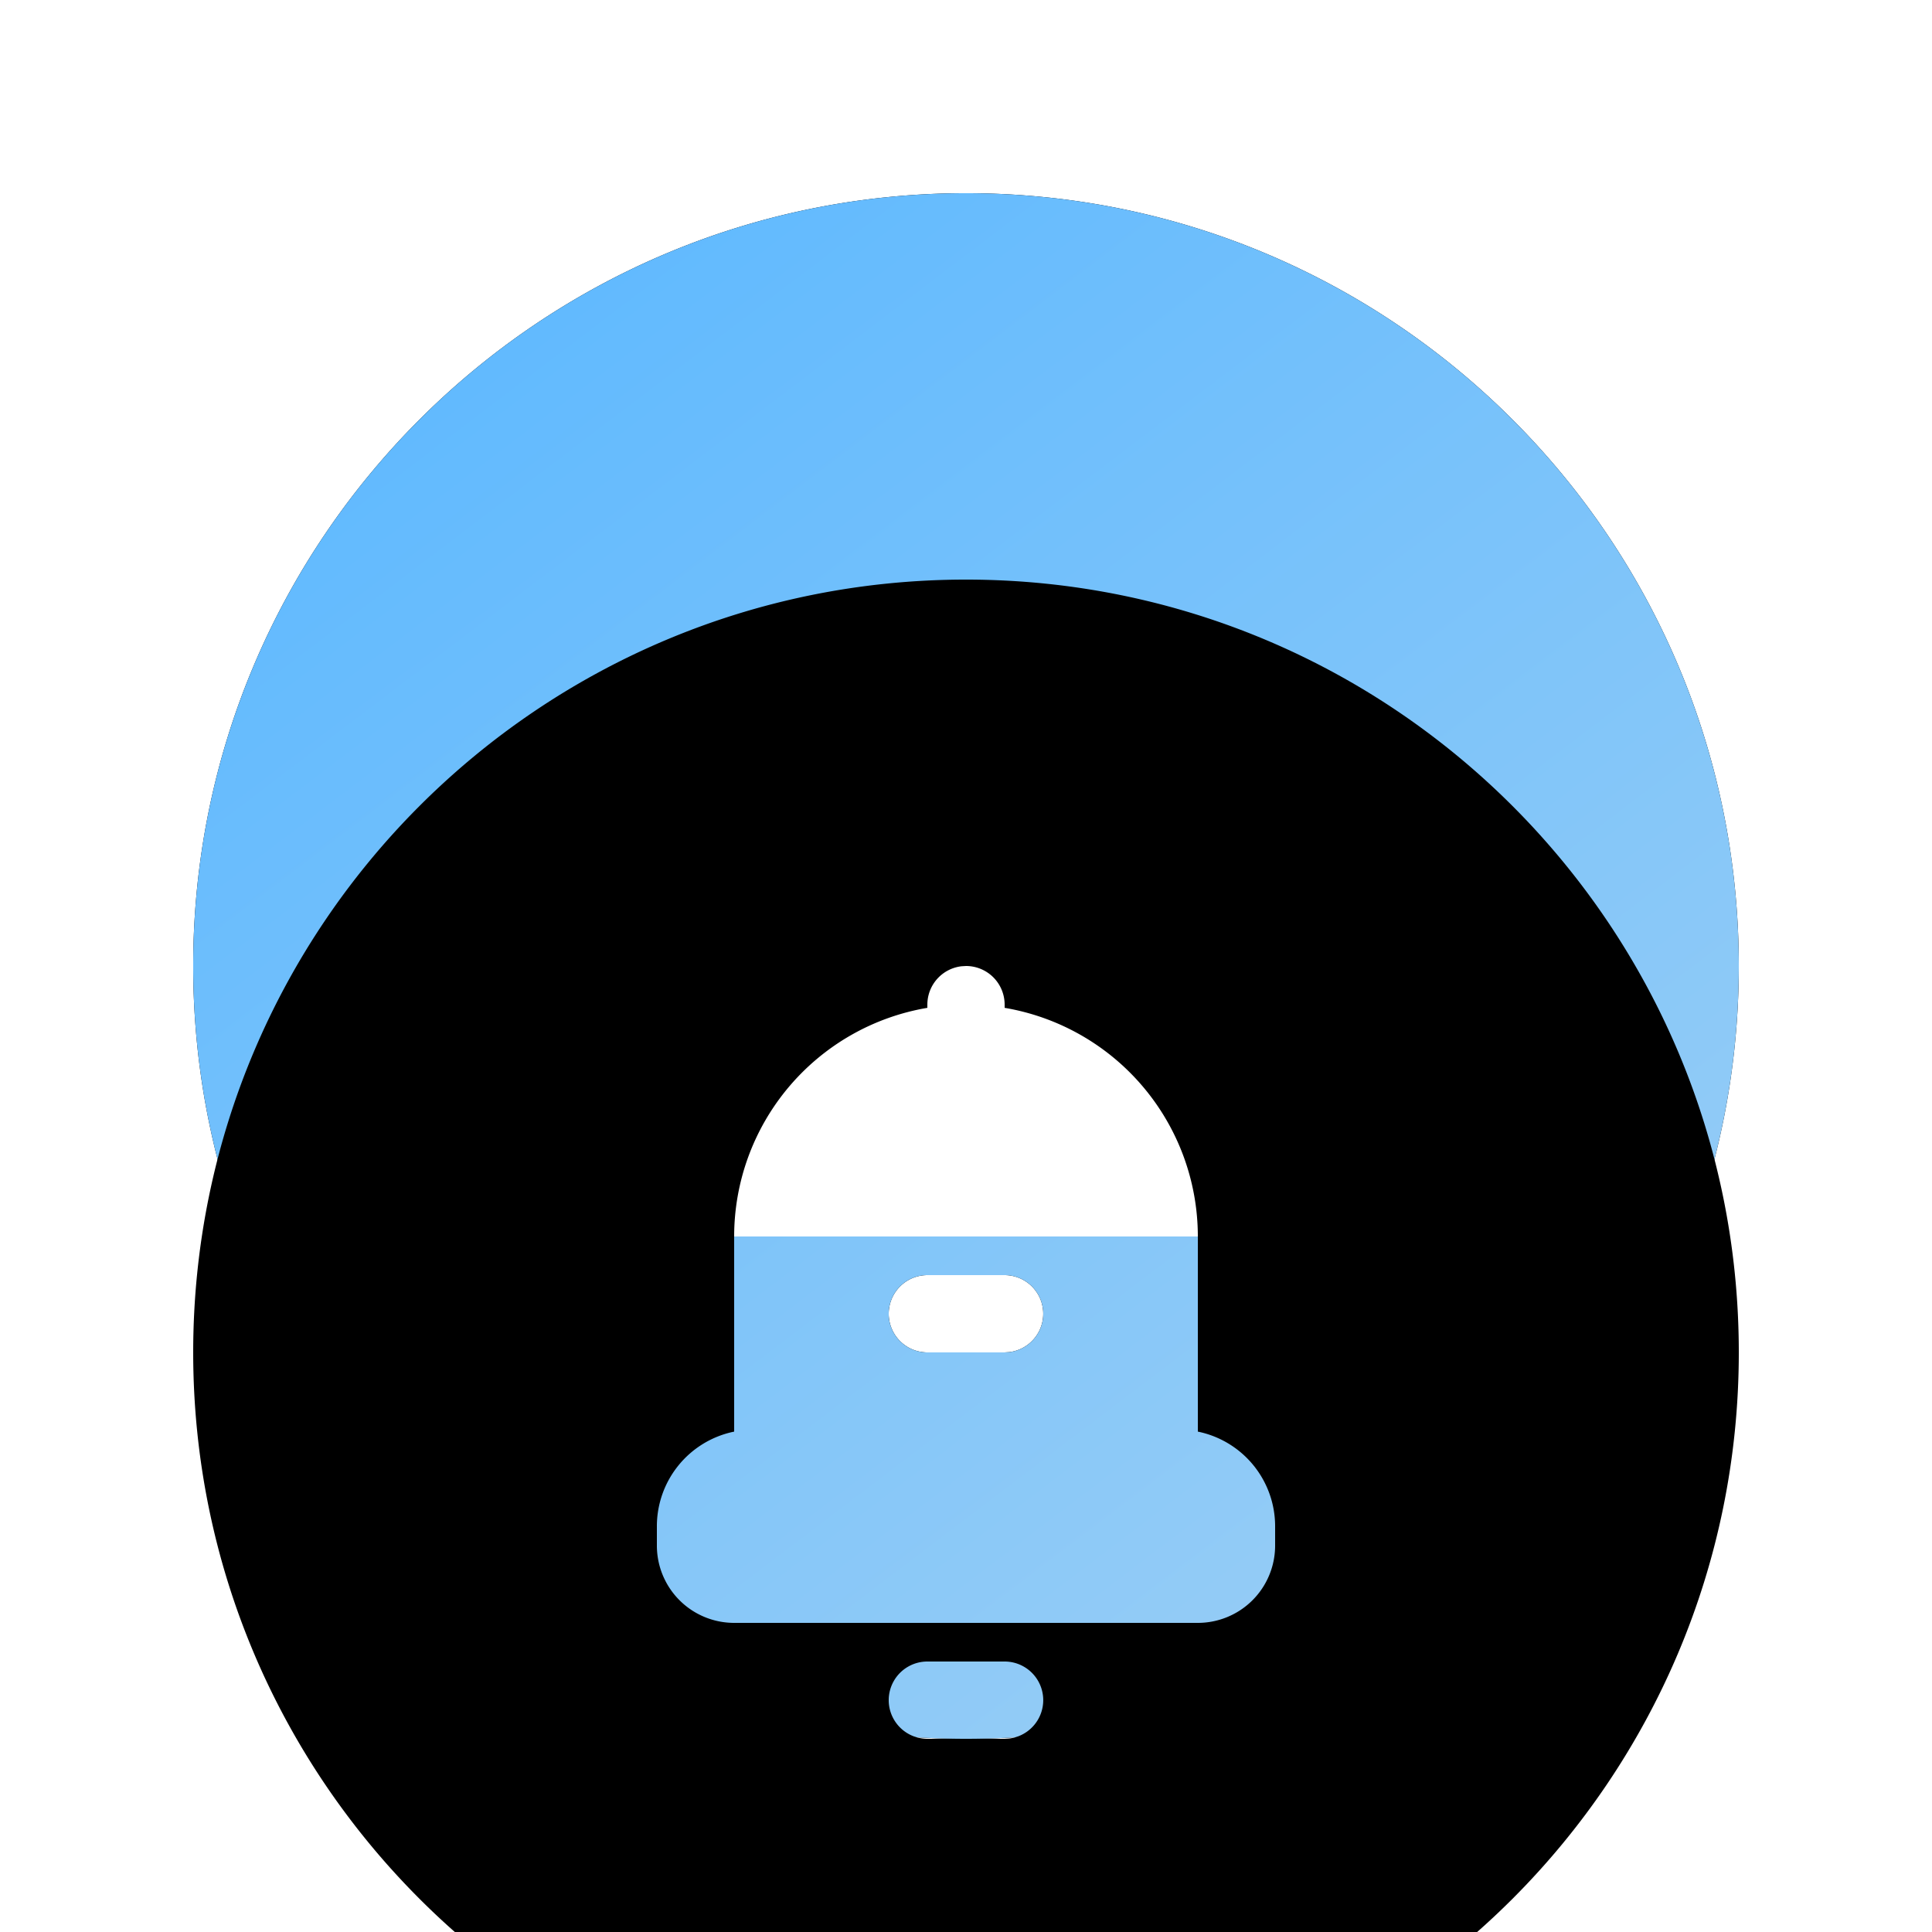 <svg width="50" height="50" viewBox="0 0 50 50" xmlns="http://www.w3.org/2000/svg" xmlns:xlink="http://www.w3.org/1999/xlink">
    <defs>
        <filter x="-18.8%" y="-18.8%" width="137.5%" height="137.5%" filterUnits="objectBoundingBox" id="exdtrbpo2a">
            <feOffset in="SourceAlpha" result="shadowOffsetOuter1"/>
            <feGaussianBlur stdDeviation="2.5" in="shadowOffsetOuter1" result="shadowBlurOuter1"/>
            <feColorMatrix values="0 0 0 0 0.104 0 0 0 0 0.513 0 0 0 0 0.95 0 0 0 0.2 0" in="shadowBlurOuter1"/>
        </filter>
        <filter x="-28.8%" y="-28.8%" width="157.5%" height="157.5%" filterUnits="objectBoundingBox" id="ou6y6y6whd">
            <feMorphology radius="2" in="SourceAlpha" result="shadowSpreadInner1"/>
            <feGaussianBlur stdDeviation="4" in="shadowSpreadInner1" result="shadowBlurInner1"/>
            <feOffset dy="-3" in="shadowBlurInner1" result="shadowOffsetInner1"/>
            <feComposite in="shadowOffsetInner1" in2="SourceAlpha" operator="arithmetic" k2="-1" k3="1" result="shadowInnerInner1"/>
            <feColorMatrix values="0 0 0 0 0 0 0 0 0 0 0 0 0 0 0 0 0 0 0.1 0" in="shadowInnerInner1" result="shadowMatrixInner1"/>
            <feMorphology radius="10" operator="dilate" in="SourceAlpha" result="shadowSpreadInner2"/>
            <feGaussianBlur stdDeviation="3" in="shadowSpreadInner2" result="shadowBlurInner2"/>
            <feOffset dy="13" in="shadowBlurInner2" result="shadowOffsetInner2"/>
            <feComposite in="shadowOffsetInner2" in2="SourceAlpha" operator="arithmetic" k2="-1" k3="1" result="shadowInnerInner2"/>
            <feColorMatrix values="0 0 0 0 1 0 0 0 0 1 0 0 0 0 1 0 0 0 0.35 0" in="shadowInnerInner2" result="shadowMatrixInner2"/>
            <feMerge>
                <feMergeNode in="shadowMatrixInner1"/>
                <feMergeNode in="shadowMatrixInner2"/>
            </feMerge>
        </filter>
        <linearGradient x1="99.538%" y1="100%" x2=".11%" y2="-30.827%" id="mmjxcnnn6c">
            <stop stop-color="#A0D0F4" offset="0%"/>
            <stop stop-color="#A0D0F4" offset=".089%"/>
            <stop stop-color="#5CB8FF" offset="79.869%"/>
            <stop stop-color="#5BB4F8" offset="100%"/>
        </linearGradient>
        <path d="M20 0c11.046 0 20 8.954 20 20s-8.954 20-20 20S0 31.046 0 20 8.954 0 20 0zm1 28h-2a1 1 0 0 0 0 2h2l.117-.007A1 1 0 0 0 21 28zm-1-18-.117.007A1 1 0 0 0 19 11v.083A6.002 6.002 0 0 0 14 17v5.05a2.5 2.5 0 0 0-2 2.45v.5a2 2 0 0 0 2 2h12a2 2 0 0 0 2-2v-.5a2.5 2.5 0 0 0-2-2.45V17a6.002 6.002 0 0 0-5-5.917V11a1 1 0 0 0-1-1z" id="ou2a1avx0b"/>
    </defs>
    <g transform="translate(5 5)" fill="none" fill-rule="evenodd">
        <use fill="#000" filter="url(#exdtrbpo2a)" xlink:href="#ou2a1avx0b"/>
        <use fill="url(#mmjxcnnn6c)" xlink:href="#ou2a1avx0b"/>
        <use fill="#000" filter="url(#ou6y6y6whd)" xlink:href="#ou2a1avx0b"/>
    </g>
</svg>

